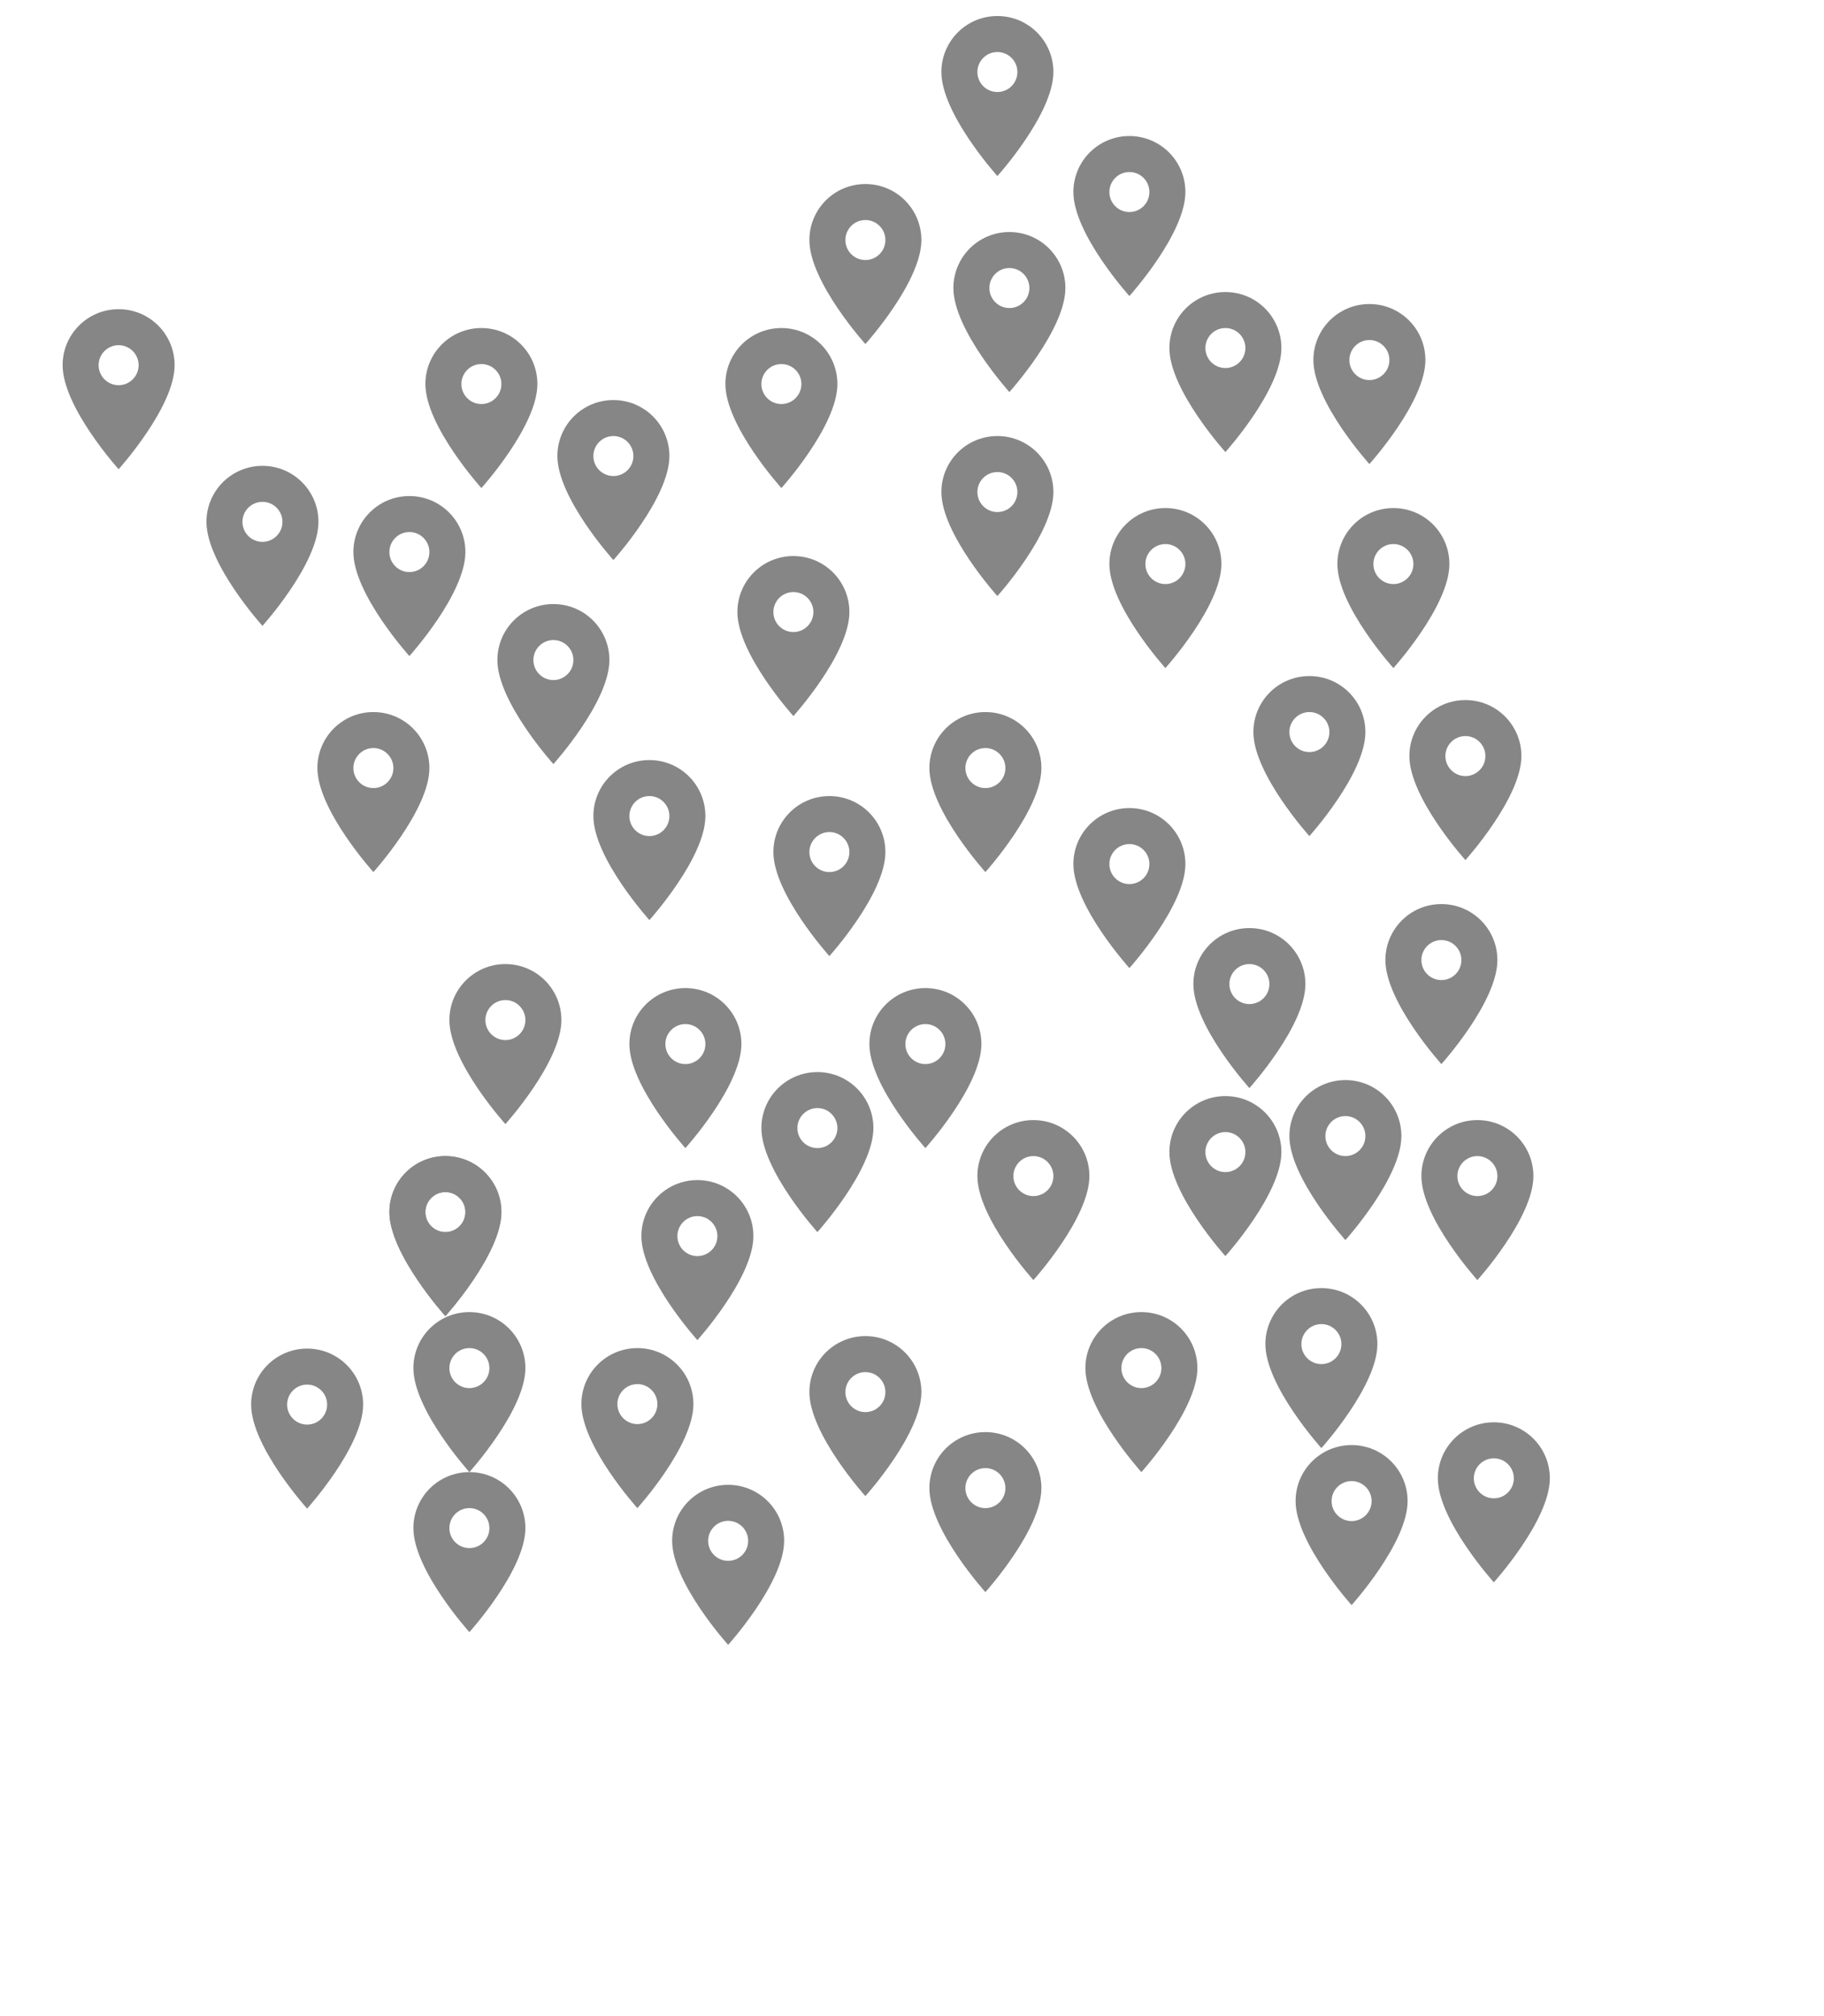 <?xml version="1.0" encoding="UTF-8" standalone="no"?>
<svg
   xmlns:dc="http://purl.org/dc/elements/1.1/"
   xmlns:cc="http://creativecommons.org/ns#"
   xmlns:rdf="http://www.w3.org/1999/02/22-rdf-syntax-ns#"
   xmlns:svg="http://www.w3.org/2000/svg"
   xmlns="http://www.w3.org/2000/svg"
   xmlns:sodipodi="http://sodipodi.sourceforge.net/DTD/sodipodi-0.dtd"
   xmlns:inkscape="http://www.inkscape.org/namespaces/inkscape"
   width="152px"
   height="168px"
   viewBox="0 0 152 168"
   version="1.1"
   id="svg394"
   sodipodi:docname="fr.svg"
   inkscape:version="0.92.3 (2405546, 2018-03-11)">
  <sodipodi:namedview
     pagecolor="#ffffff"
     bordercolor="#666666"
     borderopacity="1"
     objecttolerance="10"
     gridtolerance="10"
     guidetolerance="10"
     inkscape:pageopacity="0"
     inkscape:pageshadow="2"
     inkscape:window-width="1870"
     inkscape:window-height="1051"
     id="namedview396"
     showgrid="false"
     inkscape:zoom="3.9732667"
     inkscape:cx="92.651889"
     inkscape:cy="80.781048"
     inkscape:window-x="1970"
     inkscape:window-y="0"
     inkscape:window-maximized="1"
     inkscape:current-layer="svg394" />
  <!-- Generator: Sketch 51.3 (57544) - http://www.bohemiancoding.com/sketch -->
  <title
     id="title2">fr_518</title>
  <desc
     id="desc4">Created with Sketch.</desc>
  <defs
     id="defs6" />
  <g
     id="g2162"
     transform="translate(0.252,1.51)">
    <g
       id="g381"
       transform="translate(70.864,-5.508)"
       style="fill:none;fill-rule:evenodd;stroke:none;stroke-width:1">
      <g
         id="g379"
         transform="translate(4,4)">
        <polygon
           id="polygon375"
           points="0,0 16,0 16,16 0,16 " />
        <path
           style="fill:#868686;fill-rule:nonzero"
           inkscape:connector-curvature="0"
           id="path377"
           d="M 8,1.333 C 5.42,1.333 3.333,3.42 3.333,6 3.333,9.5 8,14.667 8,14.667 8,14.667 12.667,9.5 12.667,6 12.667,3.42 10.58,1.333 8,1.333 Z M 8,7.667 C 7.08,7.667 6.333,6.92 6.333,6 6.333,5.08 7.08,4.333 8,4.333 8.92,4.333 9.667,5.08 9.667,6 9.667,6.92 8.92,7.667 8,7.667 Z" />
      </g>
    </g>
    <g
       id="g1966">
      <g
         style="fill:none;fill-rule:evenodd;stroke:none;stroke-width:1"
         transform="translate(-2.367,18.921)"
         id="g293">
        <g
           transform="translate(4,4)"
           id="g291">
          <polygon
             points="16,0 16,16 0,16 0,0 "
             id="polygon287" />
          <path
             d="M 8,1.333 C 5.42,1.333 3.333,3.42 3.333,6 3.333,9.5 8,14.667 8,14.667 8,14.667 12.667,9.5 12.667,6 12.667,3.42 10.58,1.333 8,1.333 Z M 8,7.667 C 7.08,7.667 6.333,6.92 6.333,6 6.333,5.08 7.08,4.333 8,4.333 8.92,4.333 9.667,5.08 9.667,6 9.667,6.92 8.92,7.667 8,7.667 Z"
             id="path289"
             inkscape:connector-curvature="0"
             style="fill:#868686;fill-rule:nonzero" />
        </g>
      </g>
      <g
         id="g1775">
        <g
           id="g13"
           transform="translate(40.864,105.492)"
           style="fill:none;fill-rule:evenodd;stroke:none;stroke-width:1">
          <g
             id="Shape"
             transform="translate(4,4)">
            <polygon
               id="polygon8"
               points="0,0 16,0 16,16 0,16 " />
            <path
               style="fill:#868686;fill-rule:nonzero"
               inkscape:connector-curvature="0"
               id="path10"
               d="M 8,1.333 C 5.42,1.333 3.333,3.42 3.333,6 3.333,9.5 8,14.667 8,14.667 8,14.667 12.667,9.5 12.667,6 12.667,3.42 10.58,1.333 8,1.333 Z M 8,7.667 C 7.08,7.667 6.333,6.92 6.333,6 6.333,5.08 7.08,4.333 8,4.333 8.92,4.333 9.667,5.08 9.667,6 9.667,6.92 8.92,7.667 8,7.667 Z" />
          </g>
        </g>
        <g
           id="g21"
           transform="translate(89.864,84.492)"
           style="fill:none;fill-rule:evenodd;stroke:none;stroke-width:1">
          <g
             id="g19"
             transform="translate(4,4)">
            <polygon
               id="polygon15"
               points="0,0 16,0 16,16 0,16 " />
            <path
               style="fill:#868686;fill-rule:nonzero"
               inkscape:connector-curvature="0"
               id="path17"
               d="M 8,1.333 C 5.42,1.333 3.333,3.42 3.333,6 3.333,9.5 8,14.667 8,14.667 8,14.667 12.667,9.5 12.667,6 12.667,3.42 10.58,1.333 8,1.333 Z M 8,7.667 C 7.08,7.667 6.333,6.92 6.333,6 6.333,5.08 7.08,4.333 8,4.333 8.92,4.333 9.667,5.08 9.667,6 9.667,6.92 8.92,7.667 8,7.667 Z" />
          </g>
        </g>
        <g
           id="g29"
           transform="translate(110.864,86.492)"
           style="fill:none;fill-rule:evenodd;stroke:none;stroke-width:1">
          <g
             id="g27"
             transform="translate(4,4)">
            <polygon
               id="polygon23"
               points="0,0 16,0 16,16 0,16 " />
            <path
               style="fill:#868686;fill-rule:nonzero"
               inkscape:connector-curvature="0"
               id="path25"
               d="M 8,1.333 C 5.42,1.333 3.333,3.42 3.333,6 3.333,9.5 8,14.667 8,14.667 8,14.667 12.667,9.5 12.667,6 12.667,3.42 10.58,1.333 8,1.333 Z M 8,7.667 C 7.08,7.667 6.333,6.92 6.333,6 6.333,5.08 7.08,4.333 8,4.333 8.92,4.333 9.667,5.08 9.667,6 9.667,6.92 8.92,7.667 8,7.667 Z" />
          </g>
        </g>
        <g
           id="g37"
           transform="translate(97.864,100.492)"
           style="fill:none;fill-rule:evenodd;stroke:none;stroke-width:1">
          <g
             id="g35"
             transform="translate(4,4)">
            <polygon
               id="polygon31"
               points="0,0 16,0 16,16 0,16 " />
            <path
               style="fill:#868686;fill-rule:nonzero"
               inkscape:connector-curvature="0"
               id="path33"
               d="M 8,1.333 C 5.42,1.333 3.333,3.42 3.333,6 3.333,9.5 8,14.667 8,14.667 8,14.667 12.667,9.5 12.667,6 12.667,3.42 10.58,1.333 8,1.333 Z M 8,7.667 C 7.08,7.667 6.333,6.92 6.333,6 6.333,5.08 7.08,4.333 8,4.333 8.92,4.333 9.667,5.08 9.667,6 9.667,6.92 8.92,7.667 8,7.667 Z" />
          </g>
        </g>
        <g
           id="g45"
           transform="translate(112.234,111.676)"
           style="fill:none;fill-rule:evenodd;stroke:none;stroke-width:1">
          <g
             id="g43"
             transform="translate(4,4)">
            <polygon
               id="polygon39"
               points="0,0 16,0 16,16 0,16 " />
            <path
               style="fill:#868686;fill-rule:nonzero"
               inkscape:connector-curvature="0"
               id="path41"
               d="M 8,1.333 C 5.42,1.333 3.333,3.42 3.333,6 3.333,9.5 8,14.667 8,14.667 8,14.667 12.667,9.5 12.667,6 12.667,3.42 10.58,1.333 8,1.333 Z M 8,7.667 C 7.08,7.667 6.333,6.92 6.333,6 6.333,5.08 7.08,4.333 8,4.333 8.92,4.333 9.667,5.08 9.667,6 9.667,6.92 8.92,7.667 8,7.667 Z" />
          </g>
        </g>
        <g
           id="g53"
           transform="translate(99.864,83.158)"
           style="fill:none;fill-rule:evenodd;stroke:none;stroke-width:1">
          <g
             id="g51"
             transform="translate(4,4)">
            <polygon
               id="polygon47"
               points="16,0 16,16 0,16 0,0 " />
            <path
               style="fill:#868686;fill-rule:nonzero"
               inkscape:connector-curvature="0"
               id="path49"
               d="M 8,1.333 C 5.42,1.333 3.333,3.42 3.333,6 3.333,9.5 8,14.667 8,14.667 8,14.667 12.667,9.5 12.667,6 12.667,3.42 10.58,1.333 8,1.333 Z M 8,7.667 C 7.08,7.667 6.333,6.92 6.333,6 6.333,5.08 7.08,4.333 8,4.333 8.92,4.333 9.667,5.08 9.667,6 9.667,6.92 8.92,7.667 8,7.667 Z" />
          </g>
        </g>
        <g
           id="g61"
           transform="translate(73.864,86.492)"
           style="fill:none;fill-rule:evenodd;stroke:none;stroke-width:1">
          <g
             id="g59"
             transform="translate(4,4)">
            <polygon
               id="polygon55"
               points="0,0 16,0 16,16 0,16 " />
            <path
               style="fill:#868686;fill-rule:nonzero"
               inkscape:connector-curvature="0"
               id="path57"
               d="M 8,1.333 C 5.42,1.333 3.333,3.42 3.333,6 3.333,9.5 8,14.667 8,14.667 8,14.667 12.667,9.5 12.667,6 12.667,3.42 10.58,1.333 8,1.333 Z M 8,7.667 C 7.08,7.667 6.333,6.92 6.333,6 6.333,5.08 7.08,4.333 8,4.333 8.92,4.333 9.667,5.08 9.667,6 9.667,6.92 8.92,7.667 8,7.667 Z" />
          </g>
        </g>
        <g
           id="g69"
           transform="translate(82.864,102.492)"
           style="fill:none;fill-rule:evenodd;stroke:none;stroke-width:1">
          <g
             id="g67"
             transform="translate(4,4)">
            <polygon
               id="polygon63"
               points="0,0 16,0 16,16 0,16 " />
            <path
               style="fill:#868686;fill-rule:nonzero"
               inkscape:connector-curvature="0"
               id="path65"
               d="M 8,1.333 C 5.42,1.333 3.333,3.42 3.333,6 3.333,9.5 8,14.667 8,14.667 8,14.667 12.667,9.5 12.667,6 12.667,3.42 10.58,1.333 8,1.333 Z M 8,7.667 C 7.08,7.667 6.333,6.92 6.333,6 6.333,5.08 7.08,4.333 8,4.333 8.92,4.333 9.667,5.08 9.667,6 9.667,6.92 8.92,7.667 8,7.667 Z" />
          </g>
        </g>
        <g
           id="g77"
           transform="translate(100.381,113.573)"
           style="fill:none;fill-rule:evenodd;stroke:none;stroke-width:1">
          <g
             id="g75"
             transform="translate(4,4)">
            <polygon
               id="polygon71"
               points="0,16 0,0 16,0 16,16 " />
            <path
               style="fill:#868686;fill-rule:nonzero"
               inkscape:connector-curvature="0"
               id="path73"
               d="M 8,1.333 C 5.42,1.333 3.333,3.42 3.333,6 3.333,9.5 8,14.667 8,14.667 8,14.667 12.667,9.5 12.667,6 12.667,3.42 10.58,1.333 8,1.333 Z M 8,7.667 C 7.08,7.667 6.333,6.92 6.333,6 6.333,5.08 7.08,4.333 8,4.333 8.92,4.333 9.667,5.08 9.667,6 9.667,6.92 8.92,7.667 8,7.667 Z" />
          </g>
        </g>
        <g
           id="g85"
           transform="translate(69.864,112.492)"
           style="fill:none;fill-rule:evenodd;stroke:none;stroke-width:1">
          <g
             id="g83"
             transform="translate(4,4)">
            <polygon
               id="polygon79"
               points="0,0 16,0 16,16 0,16 " />
            <path
               style="fill:#868686;fill-rule:nonzero"
               inkscape:connector-curvature="0"
               id="path81"
               d="M 8,1.333 C 5.42,1.333 3.333,3.42 3.333,6 3.333,9.5 8,14.667 8,14.667 8,14.667 12.667,9.5 12.667,6 12.667,3.42 10.58,1.333 8,1.333 Z M 8,7.667 C 7.08,7.667 6.333,6.92 6.333,6 6.333,5.08 7.08,4.333 8,4.333 8.92,4.333 9.667,5.08 9.667,6 9.667,6.92 8.92,7.667 8,7.667 Z" />
          </g>
        </g>
        <g
           id="g93"
           transform="translate(59.864,104.492)"
           style="fill:none;fill-rule:evenodd;stroke:none;stroke-width:1">
          <g
             id="g91"
             transform="translate(4,4)">
            <polygon
               id="polygon87"
               points="0,0 16,0 16,16 0,16 " />
            <path
               style="fill:#868686;fill-rule:nonzero"
               inkscape:connector-curvature="0"
               id="path89"
               d="M 8,1.333 C 5.42,1.333 3.333,3.42 3.333,6 3.333,9.5 8,14.667 8,14.667 8,14.667 12.667,9.5 12.667,6 12.667,3.42 10.58,1.333 8,1.333 Z M 8,7.667 C 7.08,7.667 6.333,6.92 6.333,6 6.333,5.08 7.08,4.333 8,4.333 8.92,4.333 9.667,5.08 9.667,6 9.667,6.92 8.92,7.667 8,7.667 Z" />
          </g>
        </g>
        <g
           id="g101"
           transform="translate(69.864,52.492)"
           style="fill:none;fill-rule:evenodd;stroke:none;stroke-width:1">
          <g
             id="g99"
             transform="translate(4,4)">
            <polygon
               id="polygon95"
               points="0,0 16,0 16,16 0,16 " />
            <path
               style="fill:#868686;fill-rule:nonzero"
               inkscape:connector-curvature="0"
               id="path97"
               d="M 8,1.333 C 5.42,1.333 3.333,3.42 3.333,6 3.333,9.5 8,14.667 8,14.667 8,14.667 12.667,9.5 12.667,6 12.667,3.42 10.58,1.333 8,1.333 Z M 8,7.667 C 7.08,7.667 6.333,6.92 6.333,6 6.333,5.08 7.08,4.333 8,4.333 8.92,4.333 9.667,5.08 9.667,6 9.667,6.92 8.92,7.667 8,7.667 Z" />
          </g>
        </g>
        <g
           id="g109"
           transform="translate(103.864,35.492)"
           style="fill:none;fill-rule:evenodd;stroke:none;stroke-width:1">
          <g
             id="g107"
             transform="translate(4,4)">
            <polygon
               id="polygon103"
               points="0,0 16,0 16,16 0,16 " />
            <path
               style="fill:#868686;fill-rule:nonzero"
               inkscape:connector-curvature="0"
               id="path105"
               d="M 8,1.333 C 5.42,1.333 3.333,3.42 3.333,6 3.333,9.5 8,14.667 8,14.667 8,14.667 12.667,9.5 12.667,6 12.667,3.42 10.58,1.333 8,1.333 Z M 8,7.667 C 7.08,7.667 6.333,6.92 6.333,6 6.333,5.08 7.08,4.333 8,4.333 8.92,4.333 9.667,5.08 9.667,6 9.667,6.92 8.92,7.667 8,7.667 Z" />
          </g>
        </g>
        <g
           id="g117"
           transform="translate(26.864,115.825)"
           style="fill:none;fill-rule:evenodd;stroke:none;stroke-width:1">
          <g
             id="g115"
             transform="translate(4,4)">
            <polygon
               id="polygon111"
               points="16,0 16,16 0,16 0,0 " />
            <path
               style="fill:#868686;fill-rule:nonzero"
               inkscape:connector-curvature="0"
               id="path113"
               d="M 8,1.333 C 5.42,1.333 3.333,3.42 3.333,6 3.333,9.5 8,14.667 8,14.667 8,14.667 12.667,9.5 12.667,6 12.667,3.42 10.58,1.333 8,1.333 Z M 8,7.667 C 7.08,7.667 6.333,6.92 6.333,6 6.333,5.08 7.08,4.333 8,4.333 8.92,4.333 9.667,5.08 9.667,6 9.667,6.92 8.92,7.667 8,7.667 Z" />
          </g>
        </g>
        <g
           id="g125"
           transform="translate(13.342,105.533)"
           style="fill:none;fill-rule:evenodd;stroke:none;stroke-width:1">
          <g
             id="g123"
             transform="translate(4,4)">
            <polygon
               id="polygon119"
               points="16,16 0,16 0,0 16,0 " />
            <path
               style="fill:#868686;fill-rule:nonzero"
               inkscape:connector-curvature="0"
               id="path121"
               d="M 8,1.333 C 5.42,1.333 3.333,3.42 3.333,6 3.333,9.5 8,14.667 8,14.667 8,14.667 12.667,9.5 12.667,6 12.667,3.42 10.58,1.333 8,1.333 Z M 8,7.667 C 7.08,7.667 6.333,6.92 6.333,6 6.333,5.08 7.08,4.333 8,4.333 8.92,4.333 9.667,5.08 9.667,6 9.667,6.92 8.92,7.667 8,7.667 Z" />
          </g>
        </g>
        <g
           id="g133"
           transform="translate(96.864,49.492)"
           style="fill:none;fill-rule:evenodd;stroke:none;stroke-width:1">
          <g
             id="g131"
             transform="translate(4,4)">
            <polygon
               id="polygon127"
               points="0,0 16,0 16,16 0,16 " />
            <path
               style="fill:#868686;fill-rule:nonzero"
               inkscape:connector-curvature="0"
               id="path129"
               d="M 8,1.333 C 5.42,1.333 3.333,3.42 3.333,6 3.333,9.5 8,14.667 8,14.667 8,14.667 12.667,9.5 12.667,6 12.667,3.42 10.58,1.333 8,1.333 Z M 8,7.667 C 7.08,7.667 6.333,6.92 6.333,6 6.333,5.08 7.08,4.333 8,4.333 8.92,4.333 9.667,5.08 9.667,6 9.667,6.92 8.92,7.667 8,7.667 Z" />
          </g>
        </g>
        <g
           id="g141"
           transform="translate(109.864,51.492)"
           style="fill:none;fill-rule:evenodd;stroke:none;stroke-width:1">
          <g
             id="g139"
             transform="translate(4,4)">
            <polygon
               id="polygon135"
               points="0,0 16,0 16,16 0,16 " />
            <path
               style="fill:#868686;fill-rule:nonzero"
               inkscape:connector-curvature="0"
               id="path137"
               d="M 8,1.333 C 5.42,1.333 3.333,3.42 3.333,6 3.333,9.5 8,14.667 8,14.667 8,14.667 12.667,9.5 12.667,6 12.667,3.42 10.58,1.333 8,1.333 Z M 8,7.667 C 7.08,7.667 6.333,6.92 6.333,6 6.333,5.08 7.08,4.333 8,4.333 8.92,4.333 9.667,5.08 9.667,6 9.667,6.92 8.92,7.667 8,7.667 Z" />
          </g>
        </g>
        <g
           id="g149"
           transform="translate(81.864,60.492)"
           style="fill:none;fill-rule:evenodd;stroke:none;stroke-width:1">
          <g
             id="g147"
             transform="translate(4,4)">
            <polygon
               id="polygon143"
               points="0,0 16,0 16,16 0,16 " />
            <path
               style="fill:#868686;fill-rule:nonzero"
               inkscape:connector-curvature="0"
               id="path145"
               d="M 8,1.333 C 5.42,1.333 3.333,3.42 3.333,6 3.333,9.5 8,14.667 8,14.667 8,14.667 12.667,9.5 12.667,6 12.667,3.42 10.58,1.333 8,1.333 Z M 8,7.667 C 7.08,7.667 6.333,6.92 6.333,6 6.333,5.08 7.08,4.333 8,4.333 8.92,4.333 9.667,5.08 9.667,6 9.667,6.92 8.92,7.667 8,7.667 Z" />
          </g>
        </g>
        <g
           id="g157"
           transform="translate(91.864,70.492)"
           style="fill:none;fill-rule:evenodd;stroke:none;stroke-width:1">
          <g
             id="g155"
             transform="translate(4,4)">
            <polygon
               id="polygon151"
               points="0,0 16,0 16,16 0,16 " />
            <path
               style="fill:#868686;fill-rule:nonzero"
               inkscape:connector-curvature="0"
               id="path153"
               d="M 8,1.333 C 5.42,1.333 3.333,3.42 3.333,6 3.333,9.5 8,14.667 8,14.667 8,14.667 12.667,9.5 12.667,6 12.667,3.42 10.58,1.333 8,1.333 Z M 8,7.667 C 7.08,7.667 6.333,6.92 6.333,6 6.333,5.08 7.08,4.333 8,4.333 8.92,4.333 9.667,5.08 9.667,6 9.667,6.92 8.92,7.667 8,7.667 Z" />
          </g>
        </g>
        <g
           id="g165"
           transform="translate(53.864,39.492)"
           style="fill:none;fill-rule:evenodd;stroke:none;stroke-width:1">
          <g
             id="g163"
             transform="translate(4,4)">
            <polygon
               id="polygon159"
               points="0,0 16,0 16,16 0,16 " />
            <path
               style="fill:#868686;fill-rule:nonzero"
               inkscape:connector-curvature="0"
               id="path161"
               d="M 8,1.333 C 5.42,1.333 3.333,3.42 3.333,6 3.333,9.5 8,14.667 8,14.667 8,14.667 12.667,9.5 12.667,6 12.667,3.42 10.58,1.333 8,1.333 Z M 8,7.667 C 7.08,7.667 6.333,6.92 6.333,6 6.333,5.08 7.08,4.333 8,4.333 8.92,4.333 9.667,5.08 9.667,6 9.667,6.92 8.92,7.667 8,7.667 Z" />
          </g>
        </g>
        <g
           id="g173"
           transform="translate(89.864,17.492)"
           style="fill:none;fill-rule:evenodd;stroke:none;stroke-width:1">
          <g
             id="g171"
             transform="translate(4,4)">
            <polygon
               id="polygon167"
               points="0,0 16,0 16,16 0,16 " />
            <path
               style="fill:#868686;fill-rule:nonzero"
               inkscape:connector-curvature="0"
               id="path169"
               d="M 8,1.333 C 5.42,1.333 3.333,3.42 3.333,6 3.333,9.5 8,14.667 8,14.667 8,14.667 12.667,9.5 12.667,6 12.667,3.42 10.58,1.333 8,1.333 Z M 8,7.667 C 7.08,7.667 6.333,6.92 6.333,6 6.333,5.08 7.08,4.333 8,4.333 8.92,4.333 9.667,5.08 9.667,6 9.667,6.92 8.92,7.667 8,7.667 Z" />
          </g>
        </g>
        <g
           id="g181"
           transform="translate(101.864,18.492)"
           style="fill:none;fill-rule:evenodd;stroke:none;stroke-width:1">
          <g
             id="g179"
             transform="translate(4,4)">
            <polygon
               id="polygon175"
               points="0,0 16,0 16,16 0,16 " />
            <path
               style="fill:#868686;fill-rule:nonzero"
               inkscape:connector-curvature="0"
               id="path177"
               d="M 8,1.333 C 5.42,1.333 3.333,3.42 3.333,6 3.333,9.5 8,14.667 8,14.667 8,14.667 12.667,9.5 12.667,6 12.667,3.42 10.58,1.333 8,1.333 Z M 8,7.667 C 7.08,7.667 6.333,6.92 6.333,6 6.333,5.08 7.08,4.333 8,4.333 8.92,4.333 9.667,5.08 9.667,6 9.667,6.92 8.92,7.667 8,7.667 Z" />
          </g>
        </g>
        <g
           id="g189"
           transform="translate(48.427,116.886)"
           style="fill:none;fill-rule:evenodd;stroke:none;stroke-width:1">
          <g
             id="g187"
             transform="translate(4,4)">
            <polygon
               id="polygon183"
               points="16,0 16,16 0,16 0,0 " />
            <path
               style="fill:#868686;fill-rule:nonzero"
               inkscape:connector-curvature="0"
               id="path185"
               d="M 8,1.333 C 5.42,1.333 3.333,3.42 3.333,6 3.333,9.5 8,14.667 8,14.667 8,14.667 12.667,9.5 12.667,6 12.667,3.42 10.58,1.333 8,1.333 Z M 8,7.667 C 7.08,7.667 6.333,6.92 6.333,6 6.333,5.08 7.08,4.333 8,4.333 8.92,4.333 9.667,5.08 9.667,6 9.667,6.92 8.92,7.667 8,7.667 Z" />
          </g>
        </g>
        <g
           id="g197"
           transform="translate(84.864,35.492)"
           style="fill:none;fill-rule:evenodd;stroke:none;stroke-width:1">
          <g
             id="g195"
             transform="translate(4,4)">
            <polygon
               id="polygon191"
               points="0,0 16,0 16,16 0,16 " />
            <path
               style="fill:#868686;fill-rule:nonzero"
               inkscape:connector-curvature="0"
               id="path193"
               d="M 8,1.333 C 5.42,1.333 3.333,3.42 3.333,6 3.333,9.5 8,14.667 8,14.667 8,14.667 12.667,9.5 12.667,6 12.667,3.42 10.58,1.333 8,1.333 Z M 8,7.667 C 7.08,7.667 6.333,6.92 6.333,6 6.333,5.08 7.08,4.333 8,4.333 8.92,4.333 9.667,5.08 9.667,6 9.667,6.92 8.92,7.667 8,7.667 Z" />
          </g>
        </g>
        <g
           id="g205"
           transform="translate(52.864,20.492)"
           style="fill:none;fill-rule:evenodd;stroke:none;stroke-width:1">
          <g
             id="g203"
             transform="translate(4,4)">
            <polygon
               id="polygon199"
               points="0,0 16,0 16,16 0,16 " />
            <path
               style="fill:#868686;fill-rule:nonzero"
               inkscape:connector-curvature="0"
               id="path201"
               d="M 8,1.333 C 5.42,1.333 3.333,3.42 3.333,6 3.333,9.5 8,14.667 8,14.667 8,14.667 12.667,9.5 12.667,6 12.667,3.42 10.58,1.333 8,1.333 Z M 8,7.667 C 7.08,7.667 6.333,6.92 6.333,6 6.333,5.08 7.08,4.333 8,4.333 8.92,4.333 9.667,5.08 9.667,6 9.667,6.92 8.92,7.667 8,7.667 Z" />
          </g>
        </g>
        <g
           id="g213"
           transform="translate(41.864,56.492)"
           style="fill:none;fill-rule:evenodd;stroke:none;stroke-width:1">
          <g
             id="g211"
             transform="translate(4,4)">
            <polygon
               id="polygon207"
               points="0,0 16,0 16,16 0,16 " />
            <path
               style="fill:#868686;fill-rule:nonzero"
               inkscape:connector-curvature="0"
               id="path209"
               d="M 8,1.333 C 5.42,1.333 3.333,3.42 3.333,6 3.333,9.5 8,14.667 8,14.667 8,14.667 12.667,9.5 12.667,6 12.667,3.42 10.58,1.333 8,1.333 Z M 8,7.667 C 7.08,7.667 6.333,6.92 6.333,6 6.333,5.08 7.08,4.333 8,4.333 8.92,4.333 9.667,5.08 9.667,6 9.667,6.92 8.92,7.667 8,7.667 Z" />
          </g>
        </g>
        <g
           id="g221"
           transform="translate(44.864,75.492)"
           style="fill:none;fill-rule:evenodd;stroke:none;stroke-width:1">
          <g
             id="g219"
             transform="translate(4,4)">
            <polygon
               id="polygon215"
               points="0,0 16,0 16,16 0,16 " />
            <path
               style="fill:#868686;fill-rule:nonzero"
               inkscape:connector-curvature="0"
               id="path217"
               d="M 8,1.333 C 5.42,1.333 3.333,3.42 3.333,6 3.333,9.5 8,14.667 8,14.667 8,14.667 12.667,9.5 12.667,6 12.667,3.42 10.58,1.333 8,1.333 Z M 8,7.667 C 7.08,7.667 6.333,6.92 6.333,6 6.333,5.08 7.08,4.333 8,4.333 8.92,4.333 9.667,5.08 9.667,6 9.667,6.92 8.92,7.667 8,7.667 Z" />
          </g>
        </g>
        <g
           id="g229"
           transform="translate(29.864,73.492)"
           style="fill:none;fill-rule:evenodd;stroke:none;stroke-width:1">
          <g
             id="g227"
             transform="translate(4,4)">
            <polygon
               id="polygon223"
               points="0,0 16,0 16,16 0,16 " />
            <path
               style="fill:#868686;fill-rule:nonzero"
               inkscape:connector-curvature="0"
               id="path225"
               d="M 8,1.333 C 5.42,1.333 3.333,3.42 3.333,6 3.333,9.5 8,14.667 8,14.667 8,14.667 12.667,9.5 12.667,6 12.667,3.42 10.58,1.333 8,1.333 Z M 8,7.667 C 7.08,7.667 6.333,6.92 6.333,6 6.333,5.08 7.08,4.333 8,4.333 8.92,4.333 9.667,5.08 9.667,6 9.667,6.92 8.92,7.667 8,7.667 Z" />
          </g>
        </g>
        <g
           id="g237"
           transform="translate(26.864,102.492)"
           style="fill:none;fill-rule:evenodd;stroke:none;stroke-width:1">
          <g
             id="g235"
             transform="translate(4,4)">
            <polygon
               id="polygon231"
               points="0,0 16,0 16,16 0,16 " />
            <path
               style="fill:#868686;fill-rule:nonzero"
               inkscape:connector-curvature="0"
               id="path233"
               d="M 8,1.333 C 5.42,1.333 3.333,3.42 3.333,6 3.333,9.5 8,14.667 8,14.667 8,14.667 12.667,9.5 12.667,6 12.667,3.42 10.58,1.333 8,1.333 Z M 8,7.667 C 7.08,7.667 6.333,6.92 6.333,6 6.333,5.08 7.08,4.333 8,4.333 8.92,4.333 9.667,5.08 9.667,6 9.667,6.92 8.92,7.667 8,7.667 Z" />
          </g>
        </g>
        <g
           id="g245"
           transform="translate(24.864,89.492)"
           style="fill:none;fill-rule:evenodd;stroke:none;stroke-width:1">
          <g
             id="g243"
             transform="translate(4,4)">
            <polygon
               id="polygon239"
               points="0,0 16,0 16,16 0,16 " />
            <path
               style="fill:#868686;fill-rule:nonzero"
               inkscape:connector-curvature="0"
               id="path241"
               d="M 8,1.333 C 5.42,1.333 3.333,3.42 3.333,6 3.333,9.5 8,14.667 8,14.667 8,14.667 12.667,9.5 12.667,6 12.667,3.42 10.58,1.333 8,1.333 Z M 8,7.667 C 7.08,7.667 6.333,6.92 6.333,6 6.333,5.08 7.08,4.333 8,4.333 8.92,4.333 9.667,5.08 9.667,6 9.667,6.92 8.92,7.667 8,7.667 Z" />
          </g>
        </g>
        <g
           id="g253"
           transform="translate(24.864,89.492)"
           style="fill:none;fill-rule:evenodd;stroke:none;stroke-width:1">
          <g
             id="g251"
             transform="translate(4,4)">
            <polygon
               id="polygon247"
               points="0,0 16,0 16,16 0,16 " />
            <path
               style="fill:#868686;fill-rule:nonzero"
               inkscape:connector-curvature="0"
               id="path249"
               d="M 8,1.333 C 5.42,1.333 3.333,3.42 3.333,6 3.333,9.5 8,14.667 8,14.667 8,14.667 12.667,9.5 12.667,6 12.667,3.42 10.58,1.333 8,1.333 Z M 8,7.667 C 7.08,7.667 6.333,6.92 6.333,6 6.333,5.08 7.08,4.333 8,4.333 8.92,4.333 9.667,5.08 9.667,6 9.667,6.92 8.92,7.667 8,7.667 Z" />
          </g>
        </g>
        <g
           id="g261"
           transform="translate(18.864,52.492)"
           style="fill:none;fill-rule:evenodd;stroke:none;stroke-width:1">
          <g
             id="g259"
             transform="translate(4,4)">
            <polygon
               id="polygon255"
               points="0,0 16,0 16,16 0,16 " />
            <path
               style="fill:#868686;fill-rule:nonzero"
               inkscape:connector-curvature="0"
               id="path257"
               d="M 8,1.333 C 5.42,1.333 3.333,3.42 3.333,6 3.333,9.5 8,14.667 8,14.667 8,14.667 12.667,9.5 12.667,6 12.667,3.42 10.58,1.333 8,1.333 Z M 8,7.667 C 7.08,7.667 6.333,6.92 6.333,6 6.333,5.08 7.08,4.333 8,4.333 8.92,4.333 9.667,5.08 9.667,6 9.667,6.92 8.92,7.667 8,7.667 Z" />
          </g>
        </g>
        <g
           id="g269"
           transform="translate(21.864,34.492)"
           style="fill:none;fill-rule:evenodd;stroke:none;stroke-width:1">
          <g
             id="g267"
             transform="translate(4,4)">
            <polygon
               id="polygon263"
               points="0,0 16,0 16,16 0,16 " />
            <path
               style="fill:#868686;fill-rule:nonzero"
               inkscape:connector-curvature="0"
               id="path265"
               d="M 8,1.333 C 5.42,1.333 3.333,3.42 3.333,6 3.333,9.5 8,14.667 8,14.667 8,14.667 12.667,9.5 12.667,6 12.667,3.42 10.58,1.333 8,1.333 Z M 8,7.667 C 7.08,7.667 6.333,6.92 6.333,6 6.333,5.08 7.08,4.333 8,4.333 8.92,4.333 9.667,5.08 9.667,6 9.667,6.92 8.92,7.667 8,7.667 Z" />
          </g>
        </g>
        <g
           id="g277"
           transform="translate(38.864,26.492)"
           style="fill:none;fill-rule:evenodd;stroke:none;stroke-width:1">
          <g
             id="g275"
             transform="translate(4,4)">
            <polygon
               id="polygon271"
               points="0,0 16,0 16,16 0,16 " />
            <path
               style="fill:#868686;fill-rule:nonzero"
               inkscape:connector-curvature="0"
               id="path273"
               d="M 8,1.333 C 5.42,1.333 3.333,3.42 3.333,6 3.333,9.5 8,14.667 8,14.667 8,14.667 12.667,9.5 12.667,6 12.667,3.42 10.58,1.333 8,1.333 Z M 8,7.667 C 7.08,7.667 6.333,6.92 6.333,6 6.333,5.08 7.08,4.333 8,4.333 8.92,4.333 9.667,5.08 9.667,6 9.667,6.92 8.92,7.667 8,7.667 Z" />
          </g>
        </g>
        <g
           id="g285"
           transform="translate(27.864,20.492)"
           style="fill:none;fill-rule:evenodd;stroke:none;stroke-width:1">
          <g
             id="g283"
             transform="translate(4,4)">
            <polygon
               id="polygon279"
               points="0,0 16,0 16,16 0,16 " />
            <path
               style="fill:#868686;fill-rule:nonzero"
               inkscape:connector-curvature="0"
               id="path281"
               d="M 8,1.333 C 5.42,1.333 3.333,3.42 3.333,6 3.333,9.5 8,14.667 8,14.667 8,14.667 12.667,9.5 12.667,6 12.667,3.42 10.58,1.333 8,1.333 Z M 8,7.667 C 7.08,7.667 6.333,6.92 6.333,6 6.333,5.08 7.08,4.333 8,4.333 8.92,4.333 9.667,5.08 9.667,6 9.667,6.92 8.92,7.667 8,7.667 Z" />
          </g>
        </g>
        <g
           id="g301"
           transform="translate(9.619,31.975)"
           style="fill:none;fill-rule:evenodd;stroke:none;stroke-width:1">
          <g
             id="g299"
             transform="translate(4,4)">
            <polygon
               id="polygon295"
               points="16,0 16,16 0,16 0,0 " />
            <path
               style="fill:#868686;fill-rule:nonzero"
               inkscape:connector-curvature="0"
               id="path297"
               d="M 8,1.333 C 5.42,1.333 3.333,3.42 3.333,6 3.333,9.5 8,14.667 8,14.667 8,14.667 12.667,9.5 12.667,6 12.667,3.42 10.58,1.333 8,1.333 Z M 8,7.667 C 7.08,7.667 6.333,6.92 6.333,6 6.333,5.08 7.08,4.333 8,4.333 8.92,4.333 9.667,5.08 9.667,6 9.667,6.92 8.92,7.667 8,7.667 Z" />
          </g>
        </g>
        <g
           id="g309"
           transform="translate(56.864,59.492)"
           style="fill:none;fill-rule:evenodd;stroke:none;stroke-width:1">
          <g
             id="g307"
             transform="translate(4,4)">
            <polygon
               id="polygon303"
               points="0,0 16,0 16,16 0,16 " />
            <path
               style="fill:#868686;fill-rule:nonzero"
               inkscape:connector-curvature="0"
               id="path305"
               d="M 8,1.333 C 5.42,1.333 3.333,3.42 3.333,6 3.333,9.5 8,14.667 8,14.667 8,14.667 12.667,9.5 12.667,6 12.667,3.42 10.58,1.333 8,1.333 Z M 8,7.667 C 7.08,7.667 6.333,6.92 6.333,6 6.333,5.08 7.08,4.333 8,4.333 8.92,4.333 9.667,5.08 9.667,6 9.667,6.92 8.92,7.667 8,7.667 Z" />
          </g>
        </g>
        <g
           id="g317"
           transform="translate(59.864,8.492)"
           style="fill:none;fill-rule:evenodd;stroke:none;stroke-width:1">
          <g
             id="g315"
             transform="translate(4,4)">
            <polygon
               id="polygon311"
               points="0,0 16,0 16,16 0,16 " />
            <path
               style="fill:#868686;fill-rule:nonzero"
               inkscape:connector-curvature="0"
               id="path313"
               d="M 8,1.333 C 5.42,1.333 3.333,3.42 3.333,6 3.333,9.5 8,14.667 8,14.667 8,14.667 12.667,9.5 12.667,6 12.667,3.42 10.58,1.333 8,1.333 Z M 8,7.667 C 7.08,7.667 6.333,6.92 6.333,6 6.333,5.08 7.08,4.333 8,4.333 8.92,4.333 9.667,5.08 9.667,6 9.667,6.92 8.92,7.667 8,7.667 Z" />
          </g>
        </g>
        <g
           id="g325"
           transform="translate(45.864,91.492)"
           style="fill:none;fill-rule:evenodd;stroke:none;stroke-width:1">
          <g
             id="g323"
             transform="translate(4,4)">
            <polygon
               id="polygon319"
               points="0,0 16,0 16,16 0,16 " />
            <path
               style="fill:#868686;fill-rule:nonzero"
               inkscape:connector-curvature="0"
               id="path321"
               d="M 8,1.333 C 5.42,1.333 3.333,3.42 3.333,6 3.333,9.5 8,14.667 8,14.667 8,14.667 12.667,9.5 12.667,6 12.667,3.42 10.58,1.333 8,1.333 Z M 8,7.667 C 7.08,7.667 6.333,6.92 6.333,6 6.333,5.08 7.08,4.333 8,4.333 8.92,4.333 9.667,5.08 9.667,6 9.667,6.92 8.92,7.667 8,7.667 Z" />
          </g>
        </g>
        <g
           id="g333"
           transform="translate(70.864,29.492)"
           style="fill:none;fill-rule:evenodd;stroke:none;stroke-width:1">
          <g
             id="g331"
             transform="translate(4,4)">
            <polygon
               id="polygon327"
               points="0,0 16,0 16,16 0,16 " />
            <path
               style="fill:#868686;fill-rule:nonzero"
               inkscape:connector-curvature="0"
               id="path329"
               d="M 8,1.333 C 5.42,1.333 3.333,3.42 3.333,6 3.333,9.5 8,14.667 8,14.667 8,14.667 12.667,9.5 12.667,6 12.667,3.42 10.58,1.333 8,1.333 Z M 8,7.667 C 7.08,7.667 6.333,6.92 6.333,6 6.333,5.08 7.08,4.333 8,4.333 8.92,4.333 9.667,5.08 9.667,6 9.667,6.92 8.92,7.667 8,7.667 Z" />
          </g>
        </g>
        <g
           id="g341"
           transform="translate(55.864,82.492)"
           style="fill:none;fill-rule:evenodd;stroke:none;stroke-width:1">
          <g
             id="g339"
             transform="translate(4,4)">
            <polygon
               id="polygon335"
               points="0,0 16,0 16,16 0,16 " />
            <path
               style="fill:#868686;fill-rule:nonzero"
               inkscape:connector-curvature="0"
               id="path337"
               d="M 8,1.333 C 5.42,1.333 3.333,3.42 3.333,6 3.333,9.5 8,14.667 8,14.667 8,14.667 12.667,9.5 12.667,6 12.667,3.42 10.58,1.333 8,1.333 Z M 8,7.667 C 7.08,7.667 6.333,6.92 6.333,6 6.333,5.08 7.08,4.333 8,4.333 8.92,4.333 9.667,5.08 9.667,6 9.667,6.92 8.92,7.667 8,7.667 Z" />
          </g>
        </g>
        <g
           id="g349"
           transform="translate(64.864,75.492)"
           style="fill:none;fill-rule:evenodd;stroke:none;stroke-width:1">
          <g
             id="g347"
             transform="translate(4,4)">
            <polygon
               id="polygon343"
               points="0,0 16,0 16,16 0,16 " />
            <path
               style="fill:#868686;fill-rule:nonzero"
               inkscape:connector-curvature="0"
               id="path345"
               d="M 8,1.333 C 5.42,1.333 3.333,3.42 3.333,6 3.333,9.5 8,14.667 8,14.667 8,14.667 12.667,9.5 12.667,6 12.667,3.42 10.58,1.333 8,1.333 Z M 8,7.667 C 7.08,7.667 6.333,6.92 6.333,6 6.333,5.08 7.08,4.333 8,4.333 8.92,4.333 9.667,5.08 9.667,6 9.667,6.92 8.92,7.667 8,7.667 Z" />
          </g>
        </g>
        <g
           id="g357"
           transform="translate(33.864,43.492)"
           style="fill:none;fill-rule:evenodd;stroke:none;stroke-width:1">
          <g
             id="g355"
             transform="translate(4,4)">
            <polygon
               id="polygon351"
               points="0,0 16,0 16,16 0,16 " />
            <path
               style="fill:#868686;fill-rule:nonzero"
               inkscape:connector-curvature="0"
               id="path353"
               d="M 8,1.333 C 5.42,1.333 3.333,3.42 3.333,6 3.333,9.5 8,14.667 8,14.667 8,14.667 12.667,9.5 12.667,6 12.667,3.42 10.58,1.333 8,1.333 Z M 8,7.667 C 7.08,7.667 6.333,6.92 6.333,6 6.333,5.08 7.08,4.333 8,4.333 8.92,4.333 9.667,5.08 9.667,6 9.667,6.92 8.92,7.667 8,7.667 Z" />
          </g>
        </g>
        <g
           id="g365"
           transform="translate(71.864,12.492)"
           style="fill:none;fill-rule:evenodd;stroke:none;stroke-width:1">
          <g
             id="g363"
             transform="translate(4,4)">
            <polygon
               id="polygon359"
               points="0,0 16,0 16,16 0,16 " />
            <path
               style="fill:#868686;fill-rule:nonzero"
               inkscape:connector-curvature="0"
               id="path361"
               d="M 8,1.333 C 5.42,1.333 3.333,3.42 3.333,6 3.333,9.5 8,14.667 8,14.667 8,14.667 12.667,9.5 12.667,6 12.667,3.42 10.58,1.333 8,1.333 Z M 8,7.667 C 7.08,7.667 6.333,6.92 6.333,6 6.333,5.08 7.08,4.333 8,4.333 8.92,4.333 9.667,5.08 9.667,6 9.667,6.92 8.92,7.667 8,7.667 Z" />
          </g>
        </g>
        <g
           id="g373"
           transform="translate(81.864,4.492)"
           style="fill:none;fill-rule:evenodd;stroke:none;stroke-width:1">
          <g
             id="g371"
             transform="translate(4,4)">
            <polygon
               id="polygon367"
               points="0,0 16,0 16,16 0,16 " />
            <path
               style="fill:#868686;fill-rule:nonzero"
               inkscape:connector-curvature="0"
               id="path369"
               d="M 8,1.333 C 5.42,1.333 3.333,3.42 3.333,6 3.333,9.5 8,14.667 8,14.667 8,14.667 12.667,9.5 12.667,6 12.667,3.42 10.58,1.333 8,1.333 Z M 8,7.667 C 7.08,7.667 6.333,6.92 6.333,6 6.333,5.08 7.08,4.333 8,4.333 8.92,4.333 9.667,5.08 9.667,6 9.667,6.92 8.92,7.667 8,7.667 Z" />
          </g>
        </g>
        <g
           id="g389"
           transform="translate(107.864,68.492)"
           style="fill:none;fill-rule:evenodd;stroke:none;stroke-width:1">
          <g
             id="g387"
             transform="translate(4,4)">
            <polygon
               id="polygon383"
               points="0,0 16,0 16,16 0,16 " />
            <path
               style="fill:#868686;fill-rule:nonzero"
               inkscape:connector-curvature="0"
               id="path385"
               d="M 8,1.333 C 5.42,1.333 3.333,3.42 3.333,6 3.333,9.5 8,14.667 8,14.667 8,14.667 12.667,9.5 12.667,6 12.667,3.42 10.58,1.333 8,1.333 Z M 8,7.667 C 7.08,7.667 6.333,6.92 6.333,6 6.333,5.08 7.08,4.333 8,4.333 8.92,4.333 9.667,5.08 9.667,6 9.667,6.92 8.92,7.667 8,7.667 Z" />
          </g>
        </g>
      </g>
    </g>
  </g>
  <rect
     style="opacity:0;fill:#d8d8d8;fill-rule:evenodd;stroke:none;stroke-width:1"
     height="168"
     width="152"
     y="0"
     x="0"
     id="Rectangle-47" />
</svg>
